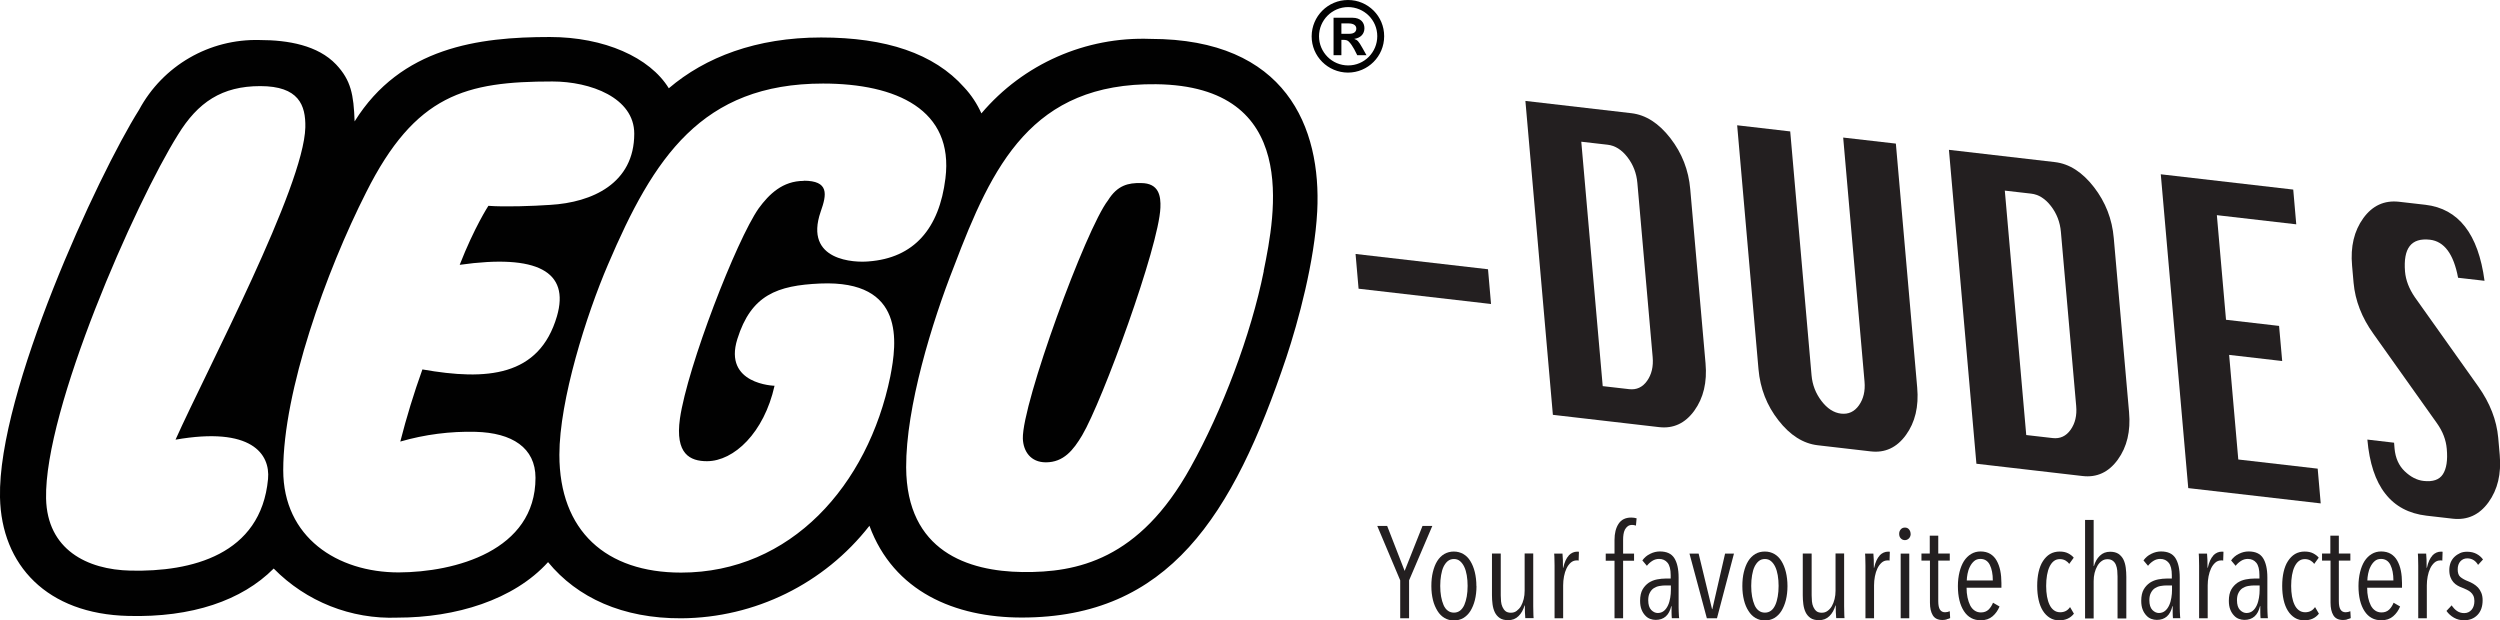 <?xml version="1.0" encoding="UTF-8"?>
<svg id="Layer_2" data-name="Layer 2" xmlns="http://www.w3.org/2000/svg" viewBox="0 0 264.8 65.71">
  <defs>
    <style>
      .cls-1 {
        fill: #010101;
      }

      .cls-2 {
        fill: #231f20;
      }
    </style>
  </defs>
  <g id="Layer_1-2" data-name="Layer 1">
    <g>
      <path id="path10" class="cls-1" d="m142.08,3.59v-1.11h.75c.53,0,.83.2.83.55,0,.28-.18.55-.75.55h-.83Zm2.66,2.26l-.45-.8c-.4-.7-.5-.8-.85-.93.68-.1,1.08-.53,1.08-1.13s-.4-1.11-1.26-1.11h-2.01v3.97h.83v-1.63h.15c.35,0,.5.05.65.2.18.18.4.5.55.78l.33.65h1-.03Zm-1.96-5.1c1.71,0,3.1,1.37,3.1,3.08,0,1.71-1.37,3.1-3.08,3.1h0c-1.71,0-3.09-1.39-3.09-3.09,0-1.7,1.38-3.09,3.09-3.09h-.03ZM142.78,0c-2.12,0-3.84,1.72-3.85,3.84s1.72,3.84,3.84,3.85h0c2.12,0,3.84-1.72,3.84-3.85C146.62,1.72,144.9,0,142.78,0Zm-20.92,4.12c-6.86-.26-13.47,2.65-17.91,7.89-.46-1.02-1.07-1.95-1.83-2.76-3.19-3.59-8.29-5.28-15.15-5.28s-12.26,2.08-16.13,5.38c-2.01-3.27-6.83-5.43-12.61-5.43-7.54,0-15.77,1.08-20.67,8.94-.1-2.84-.38-4.35-1.96-6.03-1.93-2.03-5.07-2.59-8.11-2.59-5.31-.14-10.24,2.71-12.76,7.39C10.35,18.59-.25,41.55,0,52.68c.15,7.18,4.97,12.36,13.59,12.56,6.73.18,12.03-1.63,15.4-5.02,3.44,3.5,8.2,5.39,13.11,5.2,6.15,0,12.31-1.86,15.95-5.88,3.09,3.77,7.91,5.98,14.12,5.95,7.79-.05,15.13-3.66,19.92-9.8,2.56,6.96,9.04,9.72,16.13,9.72,15.52,0,22.36-10.68,28.03-27.56,1.26-3.79,2.99-10.15,3.27-15.47.45-8.87-3.29-18.26-17.66-18.26h0ZM18.59,46.57c8.04-1.41,10.05,1.51,9.8,4.17-.75,8.04-8.14,9.85-14.57,9.7-4.62-.1-8.82-2.24-8.94-7.64-.2-9.44,9.44-31.3,13.97-38.53,2.11-3.44,4.65-5.15,8.72-5.15s4.82,2.01,4.77,4.37c-.15,6.3-10.37,25.55-13.74,33.06v.03Zm26.15-7.44c-.9,2.51-1.68,5.05-2.34,7.64,2.59-.75,5.29-1.1,7.99-1.03,3.84.1,6.33,1.68,6.33,4.87,0,7.74-8.54,10-14.49,10.02-6.51,0-12.23-3.72-12.23-10.83,0-8.36,4.52-21.02,8.79-29.44,5.2-10.37,10.55-11.73,19.72-11.73,4.02,0,8.67,1.71,8.67,5.53,0,5.28-4.47,7.28-8.89,7.54-1.91.13-4.82.23-6.56.1,0,0-1.48,2.26-3.04,6.25,8.21-1.16,11.68.7,10.3,5.45-1.88,6.41-7.44,6.83-14.24,5.63h0Zm40.39-19.97c-2.24,0-3.67,1.41-4.77,2.91-2.36,3.37-7.54,16.75-8.34,22.26-.53,3.77,1.08,4.52,2.86,4.52,2.86,0,6.05-3.01,7.16-7.99,0,0-5.45-.13-3.94-4.95,1.46-4.67,4.22-5.68,8.79-5.88,9.02-.38,8.11,6.28,7.41,9.85-2.36,11.53-10.55,20.77-22.16,20.77-7.94,0-12.89-4.4-12.89-12.48,0-5.78,2.86-14.82,5.15-20.15,4.82-11.3,9.9-19.17,22.78-19.17,7.76,0,13.87,2.76,12.96,10.05-.65,5.3-3.32,8.44-8.16,8.79-1.36.13-6.88,0-5.05-5.28.65-1.83.9-3.27-1.81-3.27h0Zm48.73,9.55c-1.36,6.78-4.42,14.82-7.76,20.8-5.43,9.8-12.03,11.15-17.81,11.08-5.75-.08-12.26-2.19-12.31-11.08-.03-6.38,2.74-15.4,5.07-21.3,4.07-10.73,8.24-19.44,21.4-19.29,15.32.18,12.61,13.82,11.4,19.77v.03Zm-10.95-6.71c-.15,4.09-6.15,20.5-8.29,24.11-.93,1.56-1.96,2.86-3.84,2.86-1.63,0-2.39-1.18-2.44-2.51-.1-3.69,6.68-22.23,9.02-25.24,1-1.61,2.16-1.86,3.49-1.83,1.93,0,2.11,1.41,2.06,2.61Z"/>
      <g>
        <path class="cls-2" d="m143.9,30.58l-.32-3.68,14.03,1.62.32,3.68-14.03-1.62Z"/>
        <path class="cls-2" d="m164.48,43.93l-2.91-33.24,11.23,1.3c1.52.18,2.9,1.06,4.13,2.65,1.23,1.59,1.93,3.39,2.1,5.4l1.62,18.44c.18,2.01-.22,3.68-1.19,5.02-.97,1.34-2.22,1.92-3.74,1.74l-11.23-1.3Zm5.29-3.03l2.79.32c.78.09,1.42-.2,1.9-.88s.68-1.52.59-2.52l-1.62-18.44c-.09-1.03-.44-1.94-1.05-2.73-.61-.79-1.31-1.23-2.1-1.32l-2.79-.32,2.27,25.89Z"/>
        <path class="cls-2" d="m195.23,14.57l5.58.64,2.26,25.84c.18,2.01-.22,3.68-1.19,5.02-.97,1.34-2.22,1.92-3.74,1.74l-5.62-.65c-1.52-.18-2.91-1.05-4.14-2.63-1.24-1.58-1.94-3.38-2.12-5.42l-2.26-25.84,5.62.65,2.26,25.84c.09,1.01.44,1.91,1.05,2.71.61.8,1.3,1.25,2.07,1.34.78.09,1.42-.2,1.9-.88s.68-1.52.59-2.52l-2.26-25.84Z"/>
        <path class="cls-2" d="m209.34,49.11l-2.91-33.24,11.23,1.3c1.52.18,2.9,1.06,4.13,2.65,1.23,1.59,1.93,3.39,2.1,5.4l1.62,18.44c.18,2.01-.22,3.68-1.19,5.02s-2.22,1.92-3.74,1.74l-11.23-1.3Zm5.29-3.03l2.79.32c.78.09,1.42-.2,1.9-.88.48-.68.68-1.51.59-2.52l-1.62-18.44c-.09-1.03-.44-1.94-1.05-2.73-.61-.79-1.31-1.23-2.1-1.32l-2.79-.32,2.27,25.89Z"/>
        <path class="cls-2" d="m231.78,51.7l-2.91-33.24,14.03,1.62.32,3.68-8.41-.97.97,11.08,5.62.65.33,3.72-5.62-.65.97,11.08,8.41.97.32,3.68-14.03-1.62Z"/>
        <path class="cls-2" d="m263.15,29.74l-2.79-.32c-.47-2.51-1.46-3.85-2.98-4.03-.99-.11-1.7.11-2.14.67-.44.56-.6,1.47-.5,2.71.08.92.43,1.82,1.04,2.71l6.72,9.46c1.24,1.75,1.94,3.56,2.11,5.42l.16,1.82c.18,2.01-.22,3.68-1.19,5.02-.97,1.34-2.23,1.91-3.78,1.74l-2.79-.32c-1.86-.22-3.32-.99-4.36-2.33-1.05-1.33-1.68-3.24-1.9-5.73l2.83.33c.02.27.04.47.05.62.09,1,.45,1.81,1.08,2.41.63.6,1.29.94,1.99,1.02.99.11,1.67-.12,2.05-.71.38-.59.52-1.48.41-2.69-.08-.95-.43-1.85-1.04-2.71l-6.72-9.46c-1.24-1.72-1.94-3.53-2.11-5.42l-.16-1.82c-.18-2.01.22-3.68,1.19-5.02.97-1.34,2.23-1.91,3.78-1.74l2.79.32c3.52.41,5.61,3.09,6.27,8.05Z"/>
      </g>
      <g>
        <path class="cls-2" d="m149.25,61.47v4.02h-.94v-4.02l-2.43-5.76h1.05l1.85,4.76,1.89-4.76h1.04l-2.46,5.76Z"/>
        <path class="cls-2" d="m156.39,62.08c0,.54-.06,1.04-.17,1.48s-.27.82-.47,1.15c-.2.32-.45.57-.75.75-.3.17-.63.26-1,.26s-.7-.09-.99-.26c-.29-.17-.55-.42-.75-.75s-.37-.7-.48-1.15-.17-.93-.17-1.48.05-1.04.16-1.49c.11-.45.26-.84.46-1.16.2-.32.45-.57.75-.75.3-.17.64-.26,1.01-.26s.7.09,1,.26c.3.17.55.42.75.75.2.32.36.71.47,1.16.11.45.17.95.17,1.49Zm-.94-.02c0-.4-.03-.78-.09-1.13s-.15-.65-.27-.9-.27-.45-.45-.6c-.18-.15-.39-.22-.64-.22s-.46.07-.65.22c-.18.15-.33.35-.45.6s-.2.55-.26.9-.09.73-.09,1.13.03.78.09,1.12c.06.34.15.64.26.9.11.26.26.46.45.6.18.14.4.21.65.21s.46-.07.65-.21c.18-.14.33-.34.45-.6.11-.26.2-.56.26-.9.06-.34.09-.71.09-1.12Z"/>
        <path class="cls-2" d="m158.96,58.64v4.42c0,.21.01.43.03.64.02.22.07.41.15.59.08.18.19.33.32.44s.33.17.57.17.44-.06.61-.19.33-.29.46-.51c.12-.22.22-.46.29-.75.07-.28.1-.57.1-.88v-3.95h.91v5.12c0,.15,0,.31,0,.48,0,.17,0,.34.01.5s0,.31.01.45.01.24.02.3h-.88c-.02-.17-.03-.39-.04-.64,0-.25-.01-.48-.01-.7h-.03c-.13.46-.34.84-.64,1.13-.29.29-.66.43-1.1.43-.37,0-.67-.08-.89-.23-.23-.16-.4-.36-.52-.61-.12-.25-.2-.54-.24-.85-.04-.31-.06-.63-.06-.95v-4.42h.91Z"/>
        <path class="cls-2" d="m166.16,58.83c.27-.27.57-.4.91-.4.07,0,.13,0,.17.01l-.03.94s-.07-.02-.1-.02-.07,0-.12,0c-.23,0-.43.08-.61.23-.18.16-.33.36-.45.61-.12.25-.21.53-.27.85-.06.32-.09.63-.09.95v3.49h-.91v-5.12c0-.15,0-.31,0-.48,0-.17,0-.34-.01-.5,0-.16,0-.31-.01-.44,0-.13-.01-.24-.02-.31h.88c.02.18.03.39.04.66,0,.26.01.54.01.84h.03c.13-.6.33-1.03.59-1.3Z"/>
        <path class="cls-2" d="m173.27,55.67c-.14-.05-.27-.07-.4-.07-.18,0-.34.05-.46.14-.12.09-.22.21-.3.36s-.12.32-.15.5c-.03.19-.04.38-.04.59v1.45h1.16v.75h-1.16v6.1h-.91v-6.1h-.93v-.75h.93v-1.45c0-.7.14-1.27.43-1.71.29-.44.73-.66,1.34-.66.21,0,.4.03.57.08l-.07.76Z"/>
        <path class="cls-2" d="m177.08,65.49c0-.07-.02-.17-.02-.28,0-.11,0-.23-.01-.35,0-.12,0-.24,0-.36v-.3h-.03c-.23.98-.78,1.46-1.66,1.46-.19,0-.39-.04-.58-.11-.19-.07-.37-.19-.52-.36-.16-.17-.29-.37-.39-.63-.1-.25-.15-.56-.15-.92,0-.5.09-.9.26-1.2s.4-.54.66-.72c.27-.17.56-.29.88-.35s.62-.09.9-.09h.54v-.36c0-.6-.11-1.04-.33-1.31s-.52-.41-.9-.41c-.26,0-.5.07-.72.21-.22.14-.41.31-.57.52l-.48-.57c.21-.3.49-.54.83-.7.34-.17.68-.25,1.02-.25.72,0,1.23.23,1.53.7.3.47.46,1.16.46,2.06v2.84c0,.09,0,.21,0,.35,0,.14,0,.28.01.42,0,.14.01.28.02.4,0,.12.02.22.03.3h-.79Zm-.11-3.48h-.55c-.22,0-.44.02-.66.06-.22.04-.42.12-.59.23-.17.11-.31.27-.42.48-.11.2-.17.46-.17.79,0,.48.11.82.32,1.04.21.21.44.32.69.32s.48-.08.66-.23.32-.35.43-.59.18-.5.23-.79c.05-.29.07-.56.07-.83v-.47Z"/>
        <path class="cls-2" d="m181.87,65.49h-1.08l-1.84-6.85h.97l1.42,5.88h.03l1.35-5.88h.94l-1.8,6.85Z"/>
        <path class="cls-2" d="m189.33,62.08c0,.54-.06,1.04-.17,1.48-.11.44-.27.82-.47,1.15-.2.32-.45.57-.75.75-.3.17-.63.26-1,.26s-.7-.09-.99-.26c-.29-.17-.55-.42-.75-.75-.21-.32-.37-.7-.48-1.15-.11-.44-.17-.93-.17-1.48s.05-1.04.16-1.49c.11-.45.26-.84.46-1.16.2-.32.45-.57.75-.75s.64-.26,1.02-.26.7.09,1,.26c.3.17.55.42.75.75.2.32.36.71.47,1.16.11.45.17.95.17,1.49Zm-.94-.02c0-.4-.03-.78-.09-1.13-.06-.35-.15-.65-.27-.9s-.27-.45-.45-.6c-.18-.15-.39-.22-.64-.22s-.47.07-.65.22c-.18.15-.33.35-.45.6-.12.25-.2.55-.26.9s-.09.73-.09,1.13.03.78.09,1.12c.06.34.15.64.26.9.11.26.26.46.45.6.18.14.4.21.65.21s.46-.07.65-.21.33-.34.45-.6c.12-.26.2-.56.26-.9.06-.34.09-.71.09-1.12Z"/>
        <path class="cls-2" d="m191.89,58.64v4.42c0,.21.01.43.03.64.02.22.07.41.15.59.08.18.19.33.32.44s.33.17.57.17.43-.06.61-.19.33-.29.46-.51c.12-.22.22-.46.29-.75.07-.28.1-.57.1-.88v-3.95h.91v5.12c0,.15,0,.31,0,.48s0,.34.01.5c0,.16,0,.31.01.45s.01.24.02.3h-.88c-.02-.17-.03-.39-.04-.64,0-.25-.01-.48-.01-.7h-.03c-.13.46-.34.84-.64,1.13-.3.29-.66.43-1.11.43-.37,0-.67-.08-.89-.23-.23-.16-.4-.36-.52-.61s-.2-.54-.24-.85c-.04-.31-.06-.63-.06-.95v-4.42h.91Z"/>
        <path class="cls-2" d="m199.09,58.83c.27-.27.57-.4.91-.4.07,0,.13,0,.17.01l-.03.94s-.07-.02-.1-.02c-.03,0-.07,0-.12,0-.23,0-.44.08-.61.23-.18.16-.33.36-.45.61-.12.25-.21.53-.27.85s-.09.63-.09.95v3.49h-.91v-5.12c0-.15,0-.31,0-.48,0-.17,0-.34-.01-.5s0-.31-.01-.44-.01-.24-.02-.31h.88c.02.18.03.39.04.66,0,.26.01.54.01.84h.03c.13-.6.33-1.03.59-1.3Z"/>
        <path class="cls-2" d="m202.38,56.54c0,.19-.06.35-.18.48-.12.12-.26.19-.43.19-.18,0-.32-.06-.44-.19-.12-.12-.17-.28-.17-.48s.06-.34.17-.47c.11-.13.26-.19.44-.19s.32.06.43.19.17.29.17.47Zm-1.06,8.95v-6.85h.91v6.85h-.91Z"/>
        <path class="cls-2" d="m206.2,65.61c-.15.04-.3.06-.46.06-.48,0-.82-.17-1.02-.5s-.3-.77-.3-1.33v-4.46h-.9v-.75h.88v-1.89h.9v1.89h1.22v.75h-1.22v4.29c0,.41.06.72.18.9.12.19.3.28.54.28.08,0,.17-.01.26-.03.09-.02.17-.05.24-.08l.04.73c-.1.05-.23.09-.37.12Z"/>
        <path class="cls-2" d="m208.3,62.25c0,.38.03.72.1,1.04.07.32.16.59.28.83s.28.42.47.55c.19.13.41.2.67.2.33,0,.6-.1.81-.3.2-.2.36-.45.47-.73l.69.4c-.17.41-.41.76-.74,1.04-.33.28-.74.42-1.25.42-.76,0-1.36-.32-1.78-.97-.42-.64-.64-1.53-.64-2.66,0-.53.06-1.03.17-1.48.11-.45.27-.84.47-1.16.21-.32.46-.57.76-.75.3-.18.63-.27,1-.27.4,0,.75.09,1.03.26s.51.41.68.72c.17.3.3.66.38,1.06.08.4.12.84.12,1.3v.5h-3.69Zm2.78-.76c0-.69-.11-1.24-.32-1.66-.21-.42-.55-.63-1-.63-.27,0-.49.08-.67.24-.18.16-.33.36-.44.59-.12.23-.2.49-.25.75-.05.27-.08.5-.08.7h2.76Z"/>
        <path class="cls-2" d="m218.14,65.71c-.39,0-.73-.09-1.02-.27s-.54-.43-.74-.75-.35-.7-.45-1.15-.15-.94-.15-1.48.05-1.04.15-1.48.25-.83.46-1.15.45-.57.75-.75c.29-.17.64-.26,1.02-.26.35,0,.65.06.9.19.25.13.45.28.59.46l-.48.66c-.11-.16-.25-.28-.41-.37-.17-.09-.36-.14-.58-.14-.25,0-.46.07-.64.21s-.33.34-.45.59c-.12.25-.21.55-.27.9-.06.35-.09.73-.09,1.14s.03.78.09,1.12.15.63.27.88c.12.25.27.44.46.58.19.14.41.21.67.21.23,0,.43-.05.6-.14s.32-.23.44-.41l.41.7c-.37.47-.88.7-1.52.7Z"/>
        <path class="cls-2" d="m224.29,65.49v-4.42c0-.21-.01-.43-.03-.64-.02-.22-.07-.41-.14-.59-.07-.18-.18-.33-.33-.44-.14-.11-.33-.17-.56-.17s-.44.06-.61.19c-.18.12-.33.29-.46.51-.13.22-.23.47-.3.75-.07.28-.1.57-.1.88v3.95h-.91v-10.44h.91v4.89h.03c.12-.44.33-.81.62-1.09.29-.29.66-.43,1.1-.43.37,0,.66.08.89.23.22.16.4.36.52.61s.2.54.24.86.06.63.06.95v4.42h-.91Z"/>
        <path class="cls-2" d="m230.16,65.49c0-.07-.02-.17-.02-.28,0-.11,0-.23-.01-.35,0-.12,0-.24,0-.36v-.3h-.03c-.23.98-.78,1.46-1.66,1.46-.19,0-.39-.04-.58-.11-.19-.07-.37-.19-.52-.36-.16-.17-.29-.37-.39-.63-.1-.25-.15-.56-.15-.92,0-.5.09-.9.26-1.2.17-.3.4-.54.66-.72.27-.17.56-.29.88-.35s.62-.09.9-.09h.54v-.36c0-.6-.11-1.04-.33-1.31s-.52-.41-.9-.41c-.26,0-.5.07-.72.21-.22.14-.41.31-.57.52l-.48-.57c.21-.3.49-.54.83-.7.34-.17.68-.25,1.02-.25.72,0,1.23.23,1.53.7.3.47.46,1.16.46,2.06v2.84c0,.09,0,.21,0,.35,0,.14,0,.28.01.42,0,.14.01.28.02.4,0,.12.02.22.03.3h-.79Zm-.11-3.48h-.55c-.22,0-.44.02-.66.06-.22.04-.42.12-.59.23-.17.11-.31.27-.42.48-.11.2-.17.46-.17.79,0,.48.11.82.32,1.04.21.21.44.32.69.32s.48-.08.66-.23.32-.35.43-.59.18-.5.23-.79c.05-.29.07-.56.07-.83v-.47Z"/>
        <path class="cls-2" d="m234.43,58.83c.27-.27.57-.4.91-.4.07,0,.13,0,.17.01l-.03.94s-.07-.02-.1-.02c-.03,0-.07,0-.12,0-.23,0-.44.08-.61.23-.18.16-.33.36-.45.61-.12.25-.21.53-.27.85s-.09.63-.09.95v3.49h-.91v-5.12c0-.15,0-.31,0-.48,0-.17,0-.34-.01-.5s0-.31-.01-.44-.01-.24-.02-.31h.88c.02.18.03.39.04.66,0,.26.01.54.01.84h.03c.13-.6.33-1.03.59-1.3Z"/>
        <path class="cls-2" d="m239.44,65.49c0-.07-.02-.17-.02-.28,0-.11,0-.23-.01-.35,0-.12,0-.24,0-.36v-.3h-.03c-.23.98-.78,1.46-1.66,1.46-.19,0-.39-.04-.58-.11-.19-.07-.37-.19-.52-.36-.16-.17-.29-.37-.39-.63-.1-.25-.15-.56-.15-.92,0-.5.09-.9.26-1.2.17-.3.4-.54.66-.72.27-.17.56-.29.88-.35s.62-.09.9-.09h.54v-.36c0-.6-.11-1.04-.33-1.31s-.52-.41-.9-.41c-.26,0-.5.07-.72.21-.22.14-.41.31-.57.52l-.48-.57c.21-.3.49-.54.83-.7.34-.17.68-.25,1.02-.25.72,0,1.23.23,1.53.7.3.47.46,1.16.46,2.06v2.84c0,.09,0,.21,0,.35,0,.14,0,.28.01.42,0,.14.01.28.02.4,0,.12.02.22.03.3h-.79Zm-.11-3.48h-.55c-.22,0-.44.02-.66.06-.22.04-.42.12-.59.23-.17.11-.31.27-.42.48-.11.2-.17.46-.17.79,0,.48.11.82.32,1.04.21.21.44.32.69.32s.48-.08.66-.23.32-.35.43-.59.18-.5.23-.79c.05-.29.07-.56.07-.83v-.47Z"/>
        <path class="cls-2" d="m244.09,65.71c-.39,0-.73-.09-1.02-.27s-.54-.43-.74-.75-.35-.7-.45-1.15-.15-.94-.15-1.48.05-1.04.15-1.48.25-.83.46-1.15.45-.57.75-.75c.29-.17.64-.26,1.02-.26.35,0,.65.06.9.19.25.13.45.28.59.46l-.48.66c-.11-.16-.25-.28-.41-.37-.17-.09-.36-.14-.58-.14-.25,0-.46.07-.64.21s-.33.34-.45.59c-.12.25-.21.55-.27.9-.06.35-.09.73-.09,1.14s.03.78.09,1.12.15.63.27.88c.12.25.27.44.46.58.19.14.41.21.67.21.23,0,.43-.05.6-.14s.32-.23.44-.41l.41.7c-.37.47-.88.7-1.52.7Z"/>
        <path class="cls-2" d="m248.63,65.61c-.15.04-.3.06-.46.06-.48,0-.82-.17-1.02-.5s-.3-.77-.3-1.33v-4.46h-.9v-.75h.88v-1.89h.9v1.89h1.22v.75h-1.22v4.29c0,.41.06.72.18.9.12.19.3.28.54.28.08,0,.17-.01.26-.03.09-.02.17-.05.24-.08l.04.73c-.1.05-.23.09-.37.12Z"/>
        <path class="cls-2" d="m250.73,62.25c0,.38.03.72.1,1.04.07.32.16.59.28.83s.28.42.47.55c.19.13.41.2.67.2.33,0,.6-.1.81-.3.2-.2.36-.45.47-.73l.69.4c-.17.41-.41.76-.74,1.04-.33.28-.74.42-1.25.42-.76,0-1.36-.32-1.78-.97-.42-.64-.64-1.53-.64-2.66,0-.53.06-1.03.17-1.48.11-.45.27-.84.47-1.16.21-.32.46-.57.76-.75.3-.18.63-.27,1-.27.4,0,.75.09,1.03.26s.51.41.68.72c.17.3.3.66.38,1.06.08.4.12.84.12,1.3v.5h-3.69Zm2.78-.76c0-.69-.11-1.24-.32-1.66-.21-.42-.55-.63-1-.63-.27,0-.49.08-.67.24-.18.16-.33.36-.44.59-.12.23-.2.49-.25.75-.05.27-.08.5-.08.7h2.76Z"/>
        <path class="cls-2" d="m257.64,58.83c.27-.27.57-.4.91-.4.07,0,.13,0,.17.01l-.03.94s-.07-.02-.1-.02c-.03,0-.07,0-.12,0-.23,0-.44.08-.61.23-.18.16-.33.36-.45.61-.12.25-.21.53-.27.85s-.09.63-.09.95v3.49h-.91v-5.12c0-.15,0-.31,0-.48,0-.17,0-.34-.01-.5s0-.31-.01-.44-.01-.24-.02-.31h.88c.02.18.03.39.04.66,0,.26.01.54.01.84h.03c.13-.6.33-1.03.59-1.3Z"/>
        <path class="cls-2" d="m262.47,59.82c-.12-.2-.27-.37-.46-.49s-.42-.19-.68-.19c-.29,0-.54.11-.73.32s-.28.5-.28.85c0,.37.09.64.28.8s.46.32.83.46c.18.07.37.16.55.27.18.11.35.24.49.39.14.16.26.34.35.56.09.22.14.48.14.78,0,.67-.18,1.19-.55,1.57-.36.37-.84.56-1.42.56-.39,0-.74-.09-1.06-.27s-.59-.42-.8-.72l.55-.59c.16.24.34.44.56.59.22.15.47.23.77.23.32,0,.58-.12.78-.35.2-.23.3-.55.3-.93,0-.22-.04-.41-.11-.56-.07-.15-.17-.28-.29-.38-.12-.1-.26-.19-.41-.26-.15-.07-.31-.14-.48-.21-.18-.06-.34-.14-.5-.23-.16-.09-.31-.21-.44-.36s-.23-.32-.31-.53c-.08-.21-.12-.46-.12-.75s.05-.55.14-.79c.1-.24.23-.44.41-.61s.38-.3.6-.4.47-.14.74-.14c.39,0,.72.08,1,.23.28.15.51.35.68.59l-.54.59Z"/>
      </g>
    </g>
  </g>
</svg>